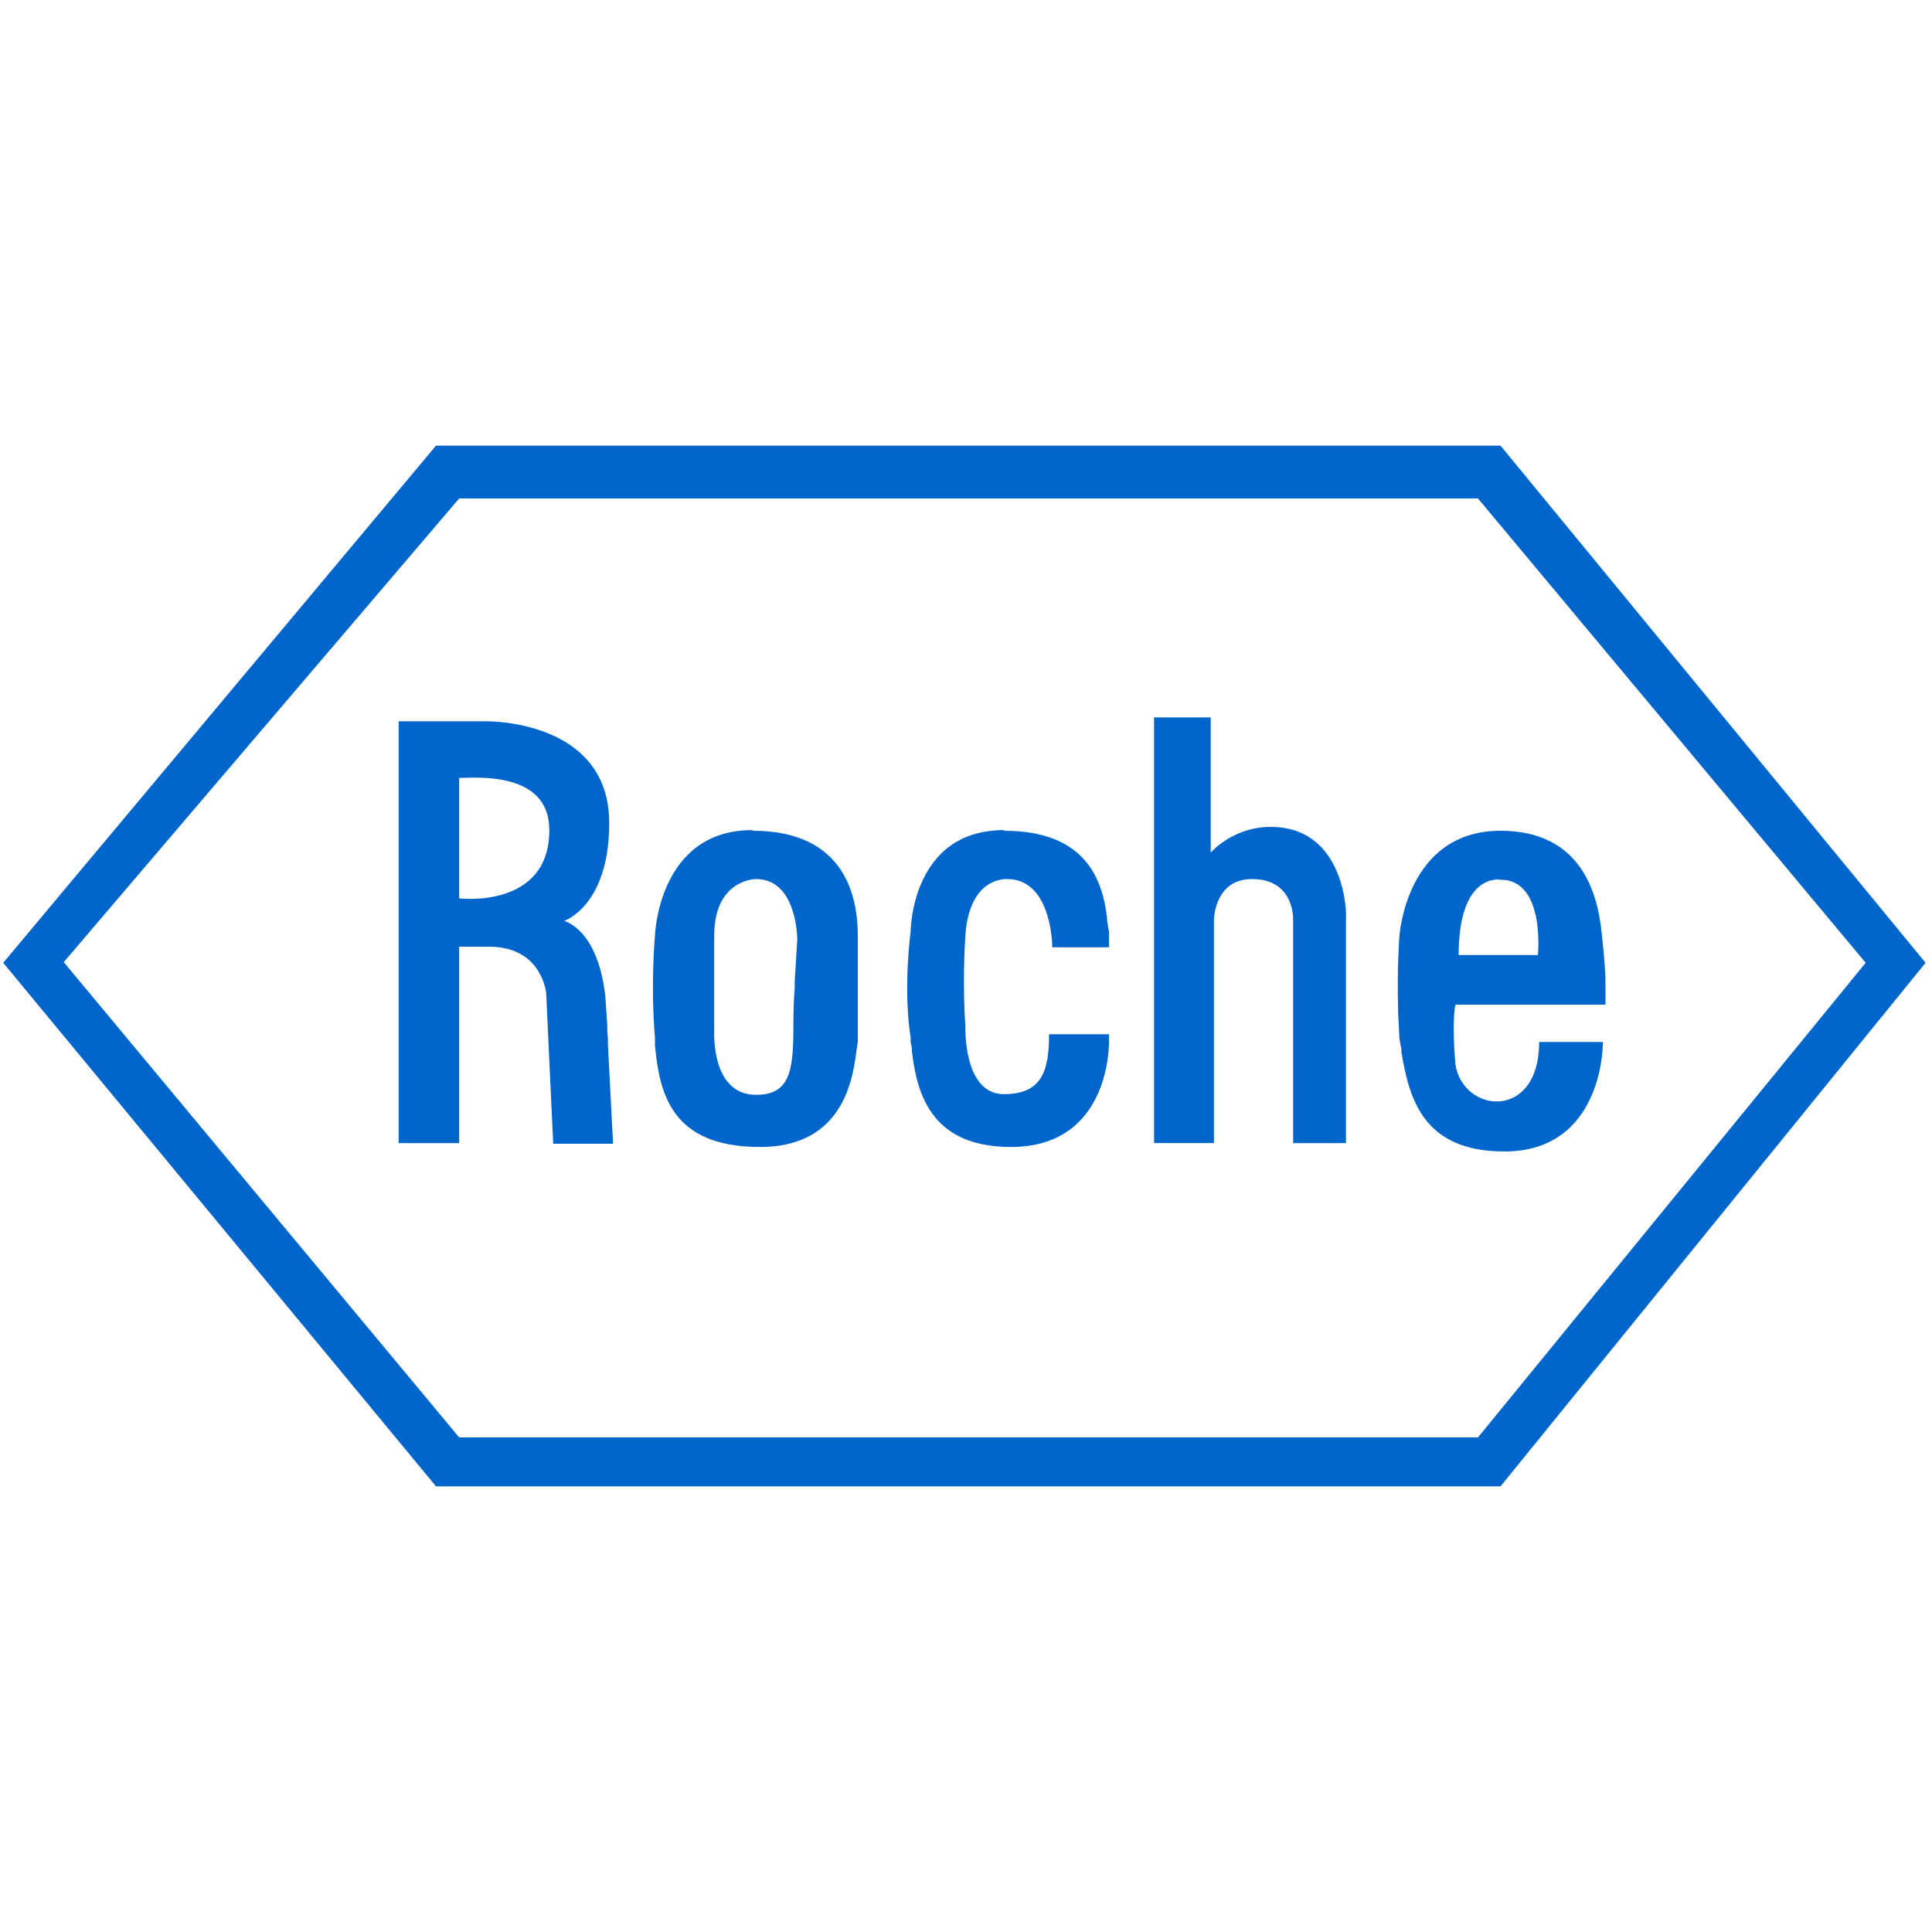 <svg xmlns="http://www.w3.org/2000/svg" viewBox="0 0 300 300">
  <defs/>
  <g fill="none" fill-rule="evenodd">
    <path fill="#FFF" d="M0 0h300v300H0z"/>
    <path fill="#06C" fill-rule="nonzero" d="M233 69.2l66 80.3-66 81.3H67.7L.5 149.5l67.2-80.3H233zm-3.5 8.2H71.3l-61.4 72 61.4 73.8h158.2l60.2-73.7-60.2-72.1zM233 129c12.7 0 15.1 10 15.7 15.8.5 4.5.6 6.5.6 8.4v2.8H226s-.6 2.2 0 9.3c1.2 7.6 13 8.8 13-3.5h9.9c0 2.9-1.2 17-15.3 17-12.7 0-14.8-8.3-16-15.5v-.5l-.1-.4-.2-1.2-.2-4v-.6c-.2-6 .2-11.2.2-11.2S218.3 129 233 129zm-77.1 0c12.8 0 15.3 7.7 16 13.5v.4l.3 1.8v2.4h-8.8c0-.6-.2-10.6-7-10.6-.3 0-5.9-.3-6.5 8.8-.5 7.7 0 14 0 14 0 .4-.3 10.6 6 10.6 5.8 0 7-3.5 7-9.3h9.3v1.2c0 2.9-1.1 16.3-15.2 16.3-12.1 0-14.6-7.8-15.4-14.9v-.4l-.2-1v-.7c-1.2-7.6 0-16.4 0-16.4 0-.6.3-15.8 14.5-15.8zm-39 0c14.5 0 16.3 10.5 16.3 16.3v16.5c-.6 2.9-.6 16.3-15.2 16.3-13.9 0-15.6-8.5-16.3-15.8v-.5-.7c-.7-8.2 0-15.8 0-15.8s.5-16.4 15.1-16.4zm-41.5-17c3.8 0 19.2 1.3 19.2 15.8 0 12.9-7 15.2-7 15.2.4.1 5.3 1.6 6.4 11.8l.3 4.5v.7l.1 1.5v.8l.8 15.3h-9.3L84.8 154c-.2-1-1.3-7-8.9-7h-4.6v30.5h-9.4V112zm112.6-.6v21s3.4-4 9.3-4c11.8 0 11.8 14 11.7 14v35.1h-8.2v-34.7c0-1.7-.7-6.3-6.4-6.3s-5.9 6-5.9 6.4v34.6h-9.3v-66.1h8.8zm-70.6 25.1c-.6 0-6.5.4-6.5 8.8V160c0 .3-.5 10 6.5 10 5.2 0 5.8-3.6 5.8-10.6 0-1.2 0-3.5.2-6v-1l.4-6.5c0-.9-.3-9.4-6.4-9.4zm115.6.1s-6.5-1.2-6.5 11.7h12.3s1.2-11.7-5.8-11.7zm-147.7-7.7c0-9.3-11.7-8.1-14-8.1v18.7s14 1.7 14-10.6z"/>
  </g>
</svg>